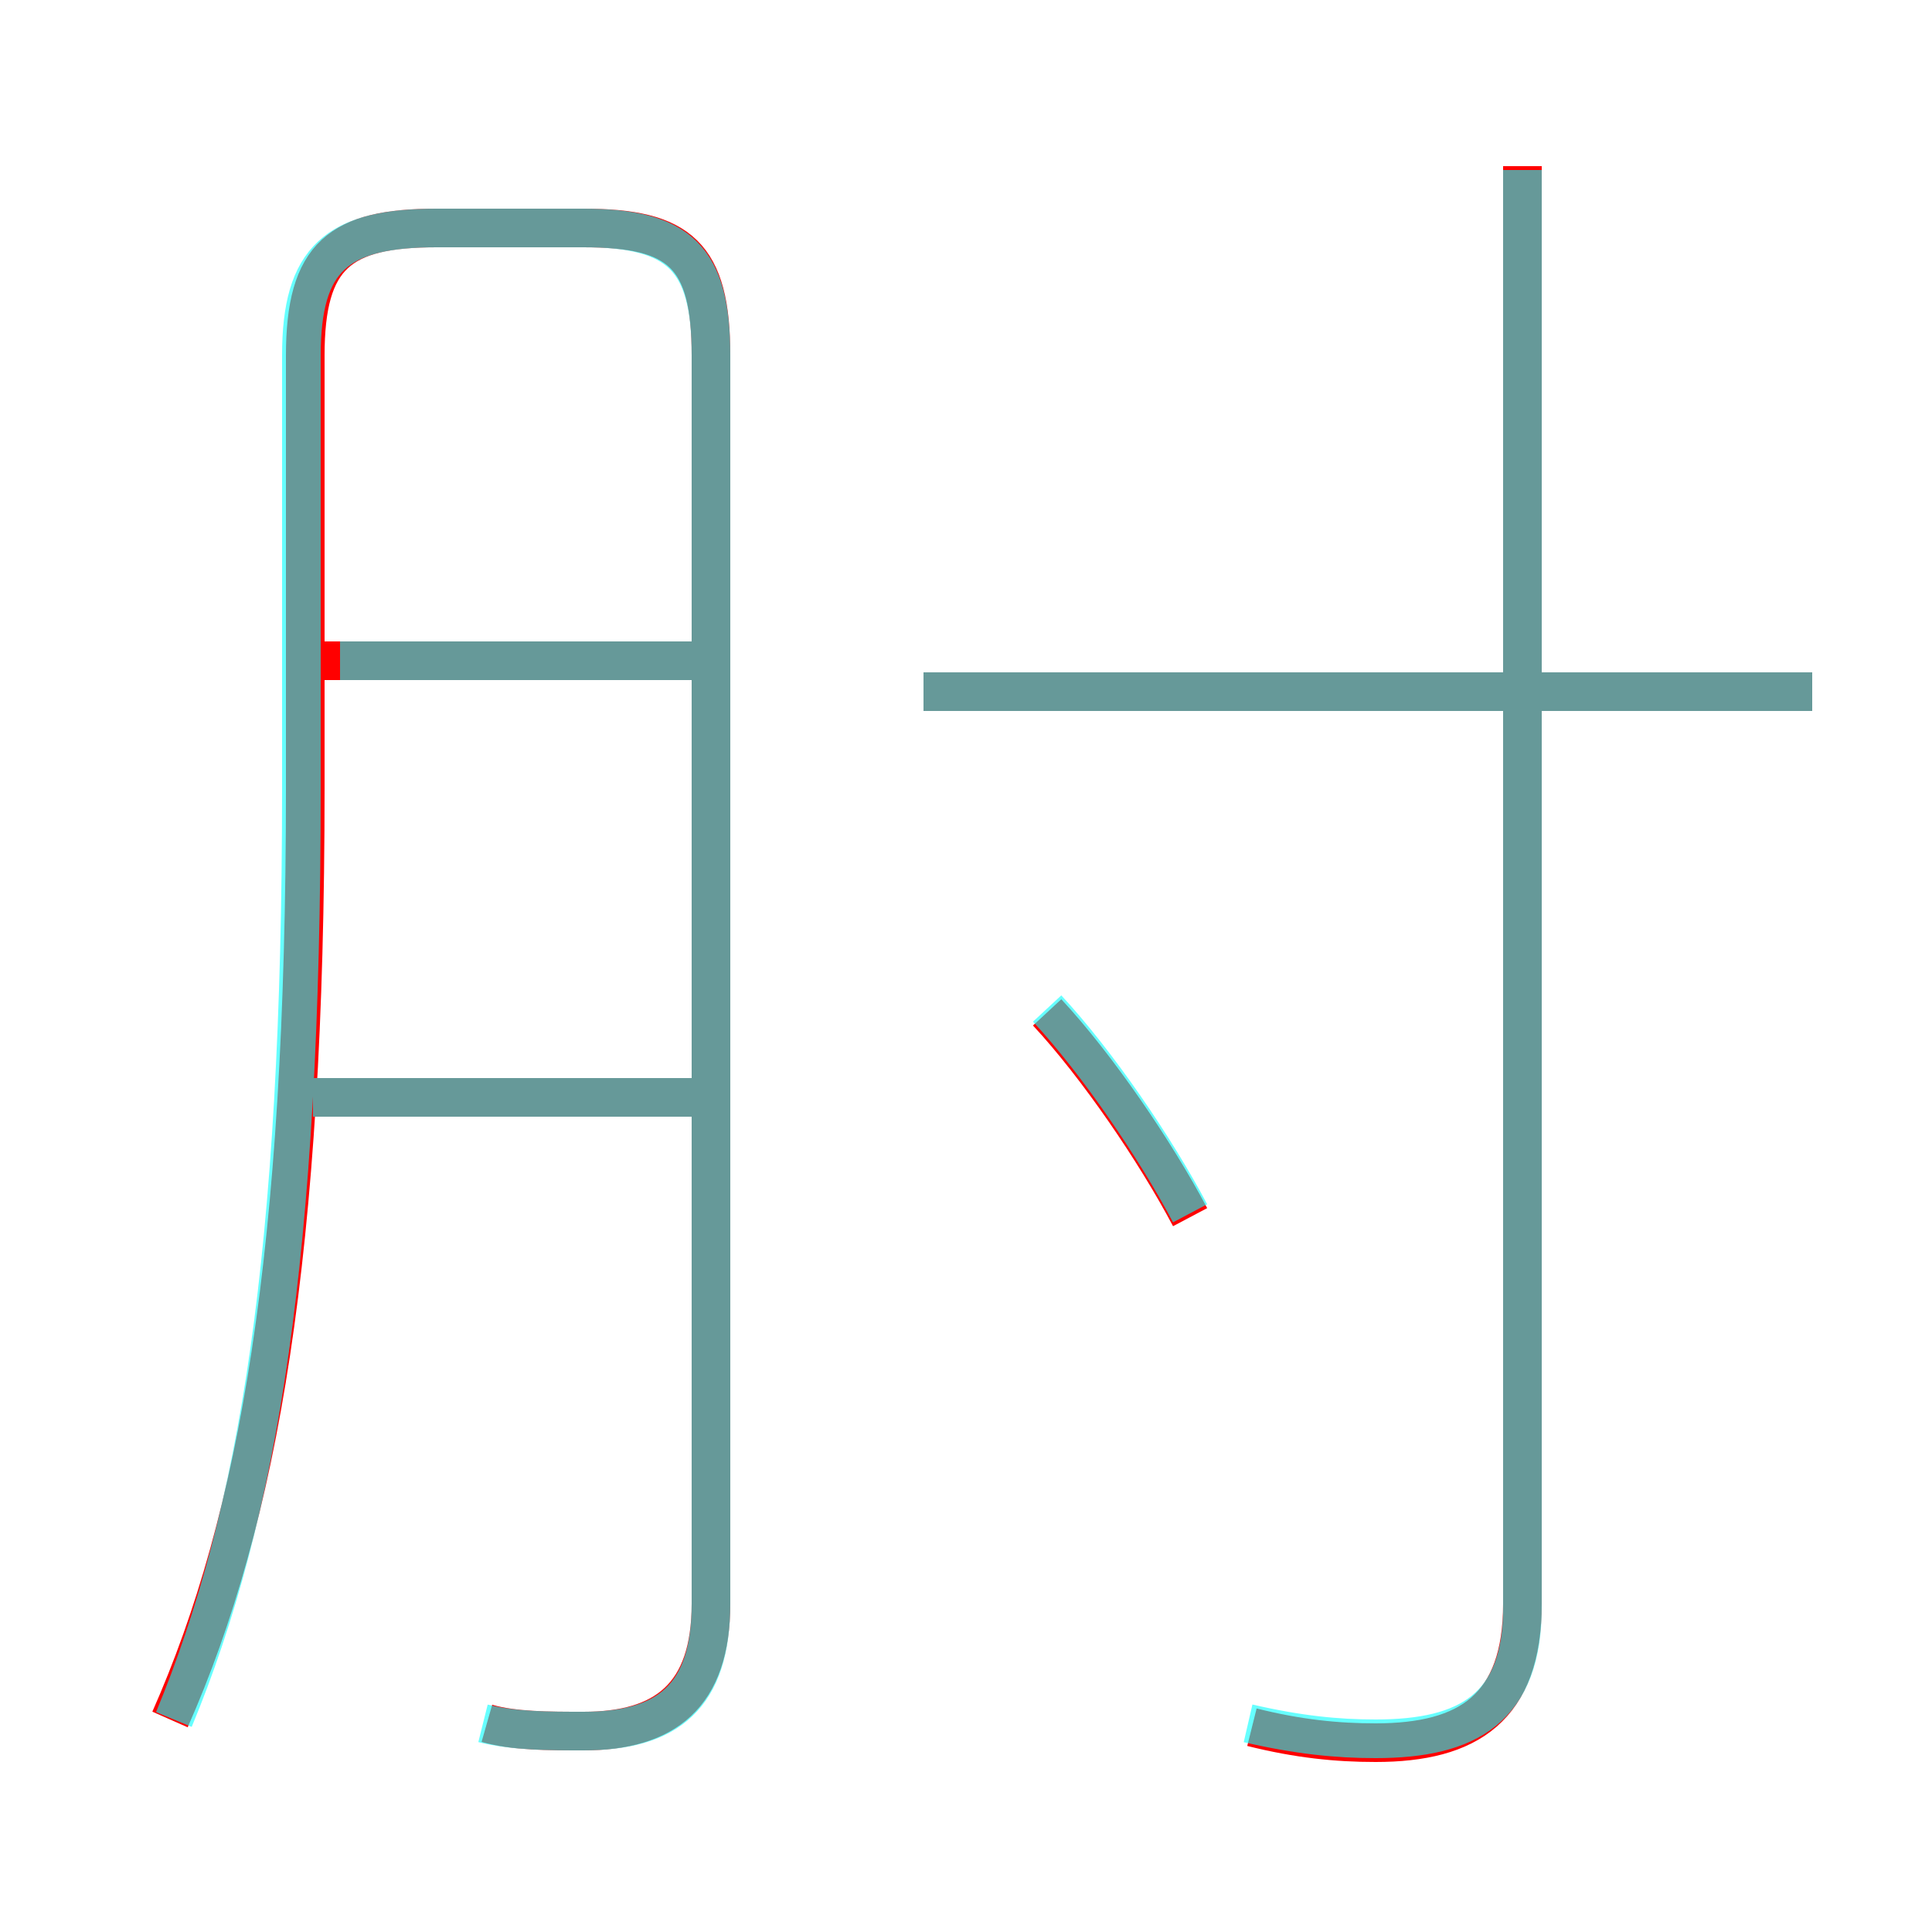 <?xml version='1.0' encoding='utf8'?>
<svg viewBox="0.0 -6.0 50.0 50.0" version="1.1" xmlns="http://www.w3.org/2000/svg">
<rect x="0.0" y="-6.0" width="50.0" height="50.0" fill="#333333" stroke="none"/>
<rect x="-1000" y="-1000" width="2000" height="2000" stroke="white" fill="white"/>
<g style="fill:none;stroke:rgba(255, 0, 0, 1);  stroke-width:1"><path d="M 12.6 0.6 C 13.3 0.8 14.2 0.8 15.1 0.8 C 17.2 0.8 18.4 -0.1 18.4 -2.5 L 18.4 -34.8 C 18.4 -37.4 17.6 -38.1 15.1 -38.1 L 11.3 -38.1 C 8.8 -38.1 7.9 -37.4 7.9 -34.8 L 7.9 -23.6 C 7.9 -11.6 6.7 -4.7 4.4 0.5 M 17.9 -15.6 L 7.8 -15.6 M 17.9 -26.9 L 8.0 -26.9 M 30.8 -12.5 C 29.9 -14.2 28.4 -16.4 27.1 -17.8 M 32.4 0.7 C 33.6 1.0 34.6 1.1 35.6 1.1 C 38.0 1.1 39.4 0.2 39.4 -2.5 L 39.4 -39.7 M 46.9 -26.1 L 23.9 -26.1" transform="translate(0.0 38.0)" />
</g>
<g style="fill:none;stroke:rgba(0, 255, 255, 0.6);  stroke-width:1">
<path d="M 12.5 0.6 C 13.3 0.8 14.2 0.8 15.1 0.8 C 17.3 0.8 18.4 -0.1 18.4 -2.5 L 18.4 -34.8 C 18.4 -37.3 17.6 -38.1 15.1 -38.1 L 11.3 -38.1 C 8.7 -38.1 7.8 -37.3 7.8 -34.8 L 7.8 -23.6 C 7.8 -11.6 6.7 -4.8 4.5 0.5 M 18.1 -15.6 L 8.1 -15.6 M 18.1 -26.9 L 8.8 -26.9 M 30.8 -12.6 C 29.9 -14.3 28.4 -16.5 27.1 -17.9 M 32.3 0.6 C 33.6 0.9 34.6 1.0 35.6 1.0 C 38.0 1.0 39.4 0.2 39.4 -2.4 L 39.4 -39.6 M 46.9 -26.1 L 23.9 -26.1" transform="translate(0.0 38.0)" />
</g>
</svg>